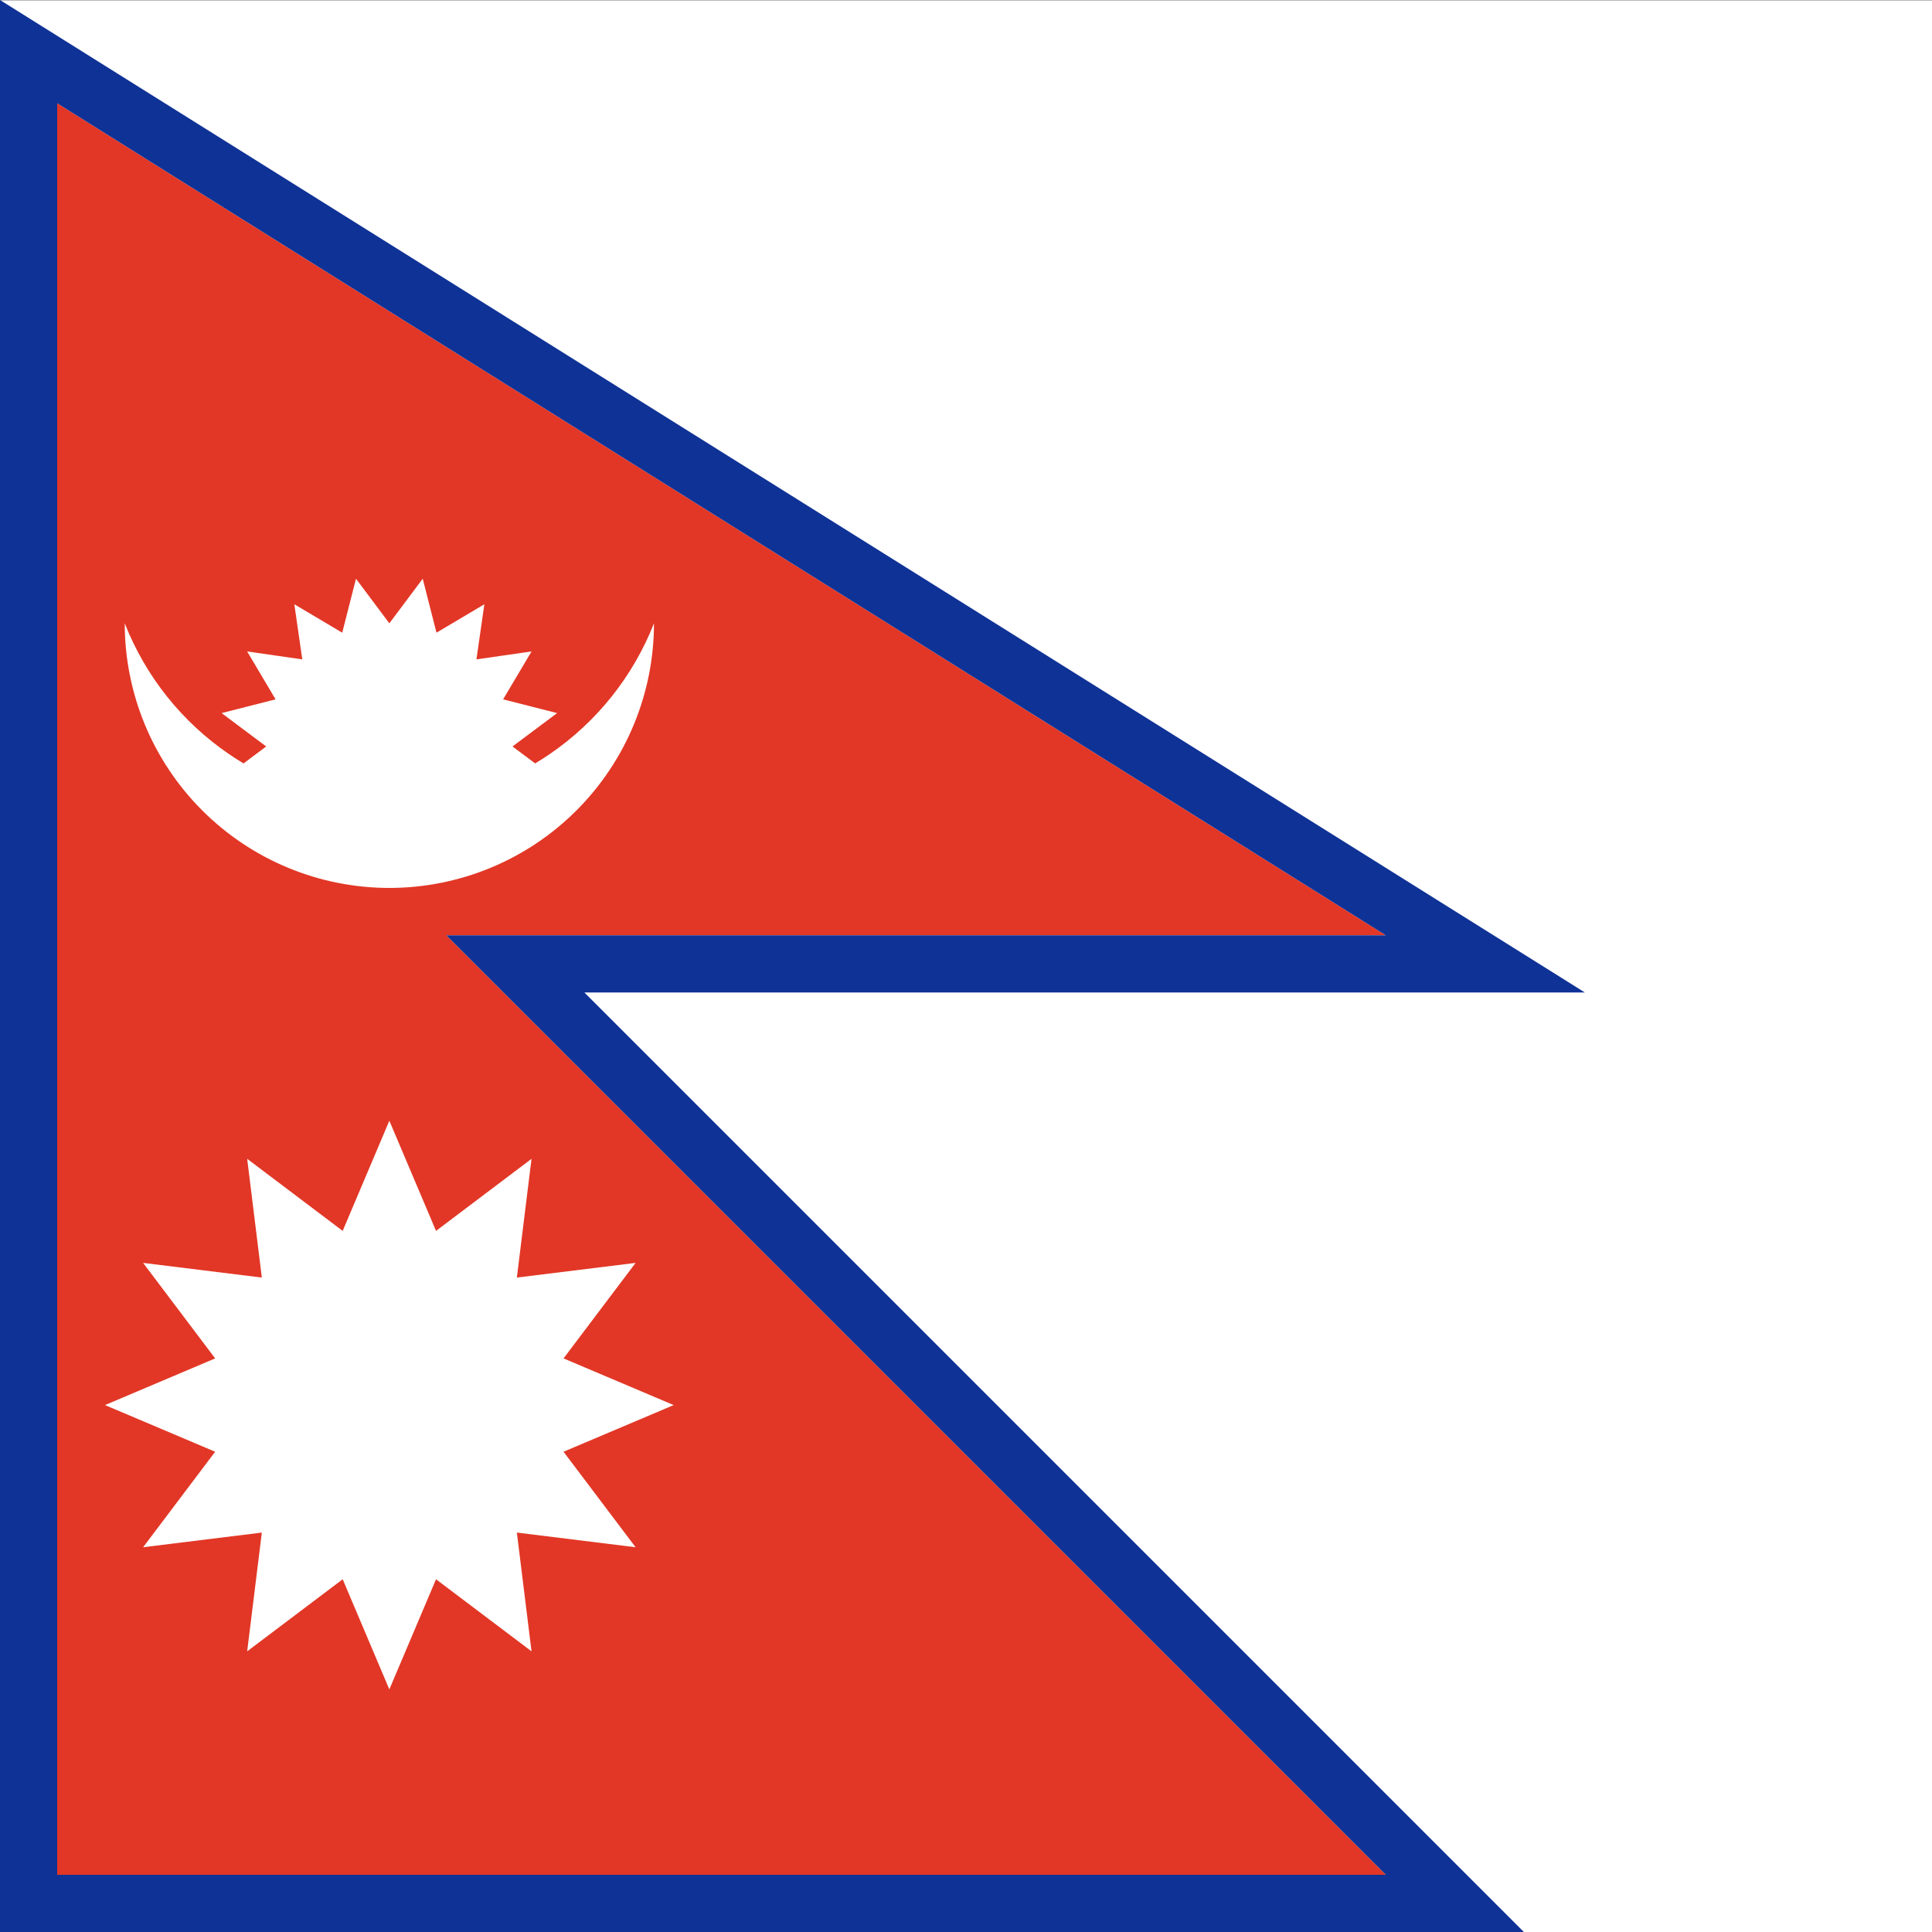 <svg width="120" height="120" viewBox="0 0 120 120" fill="none" xmlns="http://www.w3.org/2000/svg">
<rect x="0" y="0" width="120" height="120" fill="#333333" stroke="none"/>
<rect x="0" y="0.017" width="120" height="119.999" fill="white"/>
<path d="M3.552 6.415L86.077 58.094H27.723L86.077 116.448H3.552V6.415Z" fill="#E23726"/>
<path fill-rule="evenodd" clip-rule="evenodd" d="M98.441 61.646H36.298L94.652 120H0V0L98.441 61.646ZM27.723 58.094H86.077L3.552 6.415V116.448H86.077L27.723 58.094Z" fill="#0F3296"/>
<path d="M27.11 39.295L26.256 35.946L24.183 38.715L22.111 35.946L21.257 39.295L21.254 39.296L18.282 37.532L18.775 40.955L15.351 40.462L17.115 43.435L17.114 43.438L13.765 44.292L16.534 46.364L15.127 47.417C14.826 47.237 14.53 47.047 14.238 46.849C11.306 44.851 9.044 42.016 7.747 38.715C7.747 43.074 9.478 47.255 12.561 50.337C15.643 53.419 19.824 55.151 24.183 55.151C28.543 55.151 32.723 53.419 35.806 50.337C38.888 47.255 40.62 43.074 40.62 38.715C39.322 42.016 37.06 44.851 34.128 46.849C33.837 47.047 33.54 47.237 33.239 47.417L31.832 46.364L34.602 44.292L31.252 43.438L31.251 43.435L33.016 40.462L29.592 40.955L30.085 37.532L27.112 39.296L27.11 39.295Z" fill="white"/>
<path d="M41.844 87.272L35.005 90.169L35.004 90.173L39.478 96.102L32.103 95.191L33.014 102.566L27.085 98.093C27.084 98.093 27.082 98.093 27.081 98.094L24.183 104.932L21.286 98.094L21.282 98.093L15.353 102.566L16.263 95.191L8.889 96.102L13.362 90.173L13.361 90.169L6.523 87.272L13.361 84.374L13.362 84.37L8.889 78.441L16.263 79.352L15.353 71.977L21.282 76.451L21.286 76.449L24.183 69.611L27.081 76.449L27.085 76.451L33.014 71.977L32.103 79.352L39.478 78.441L35.004 84.37L35.005 84.374L41.844 87.272Z" fill="white"/>
</svg>
